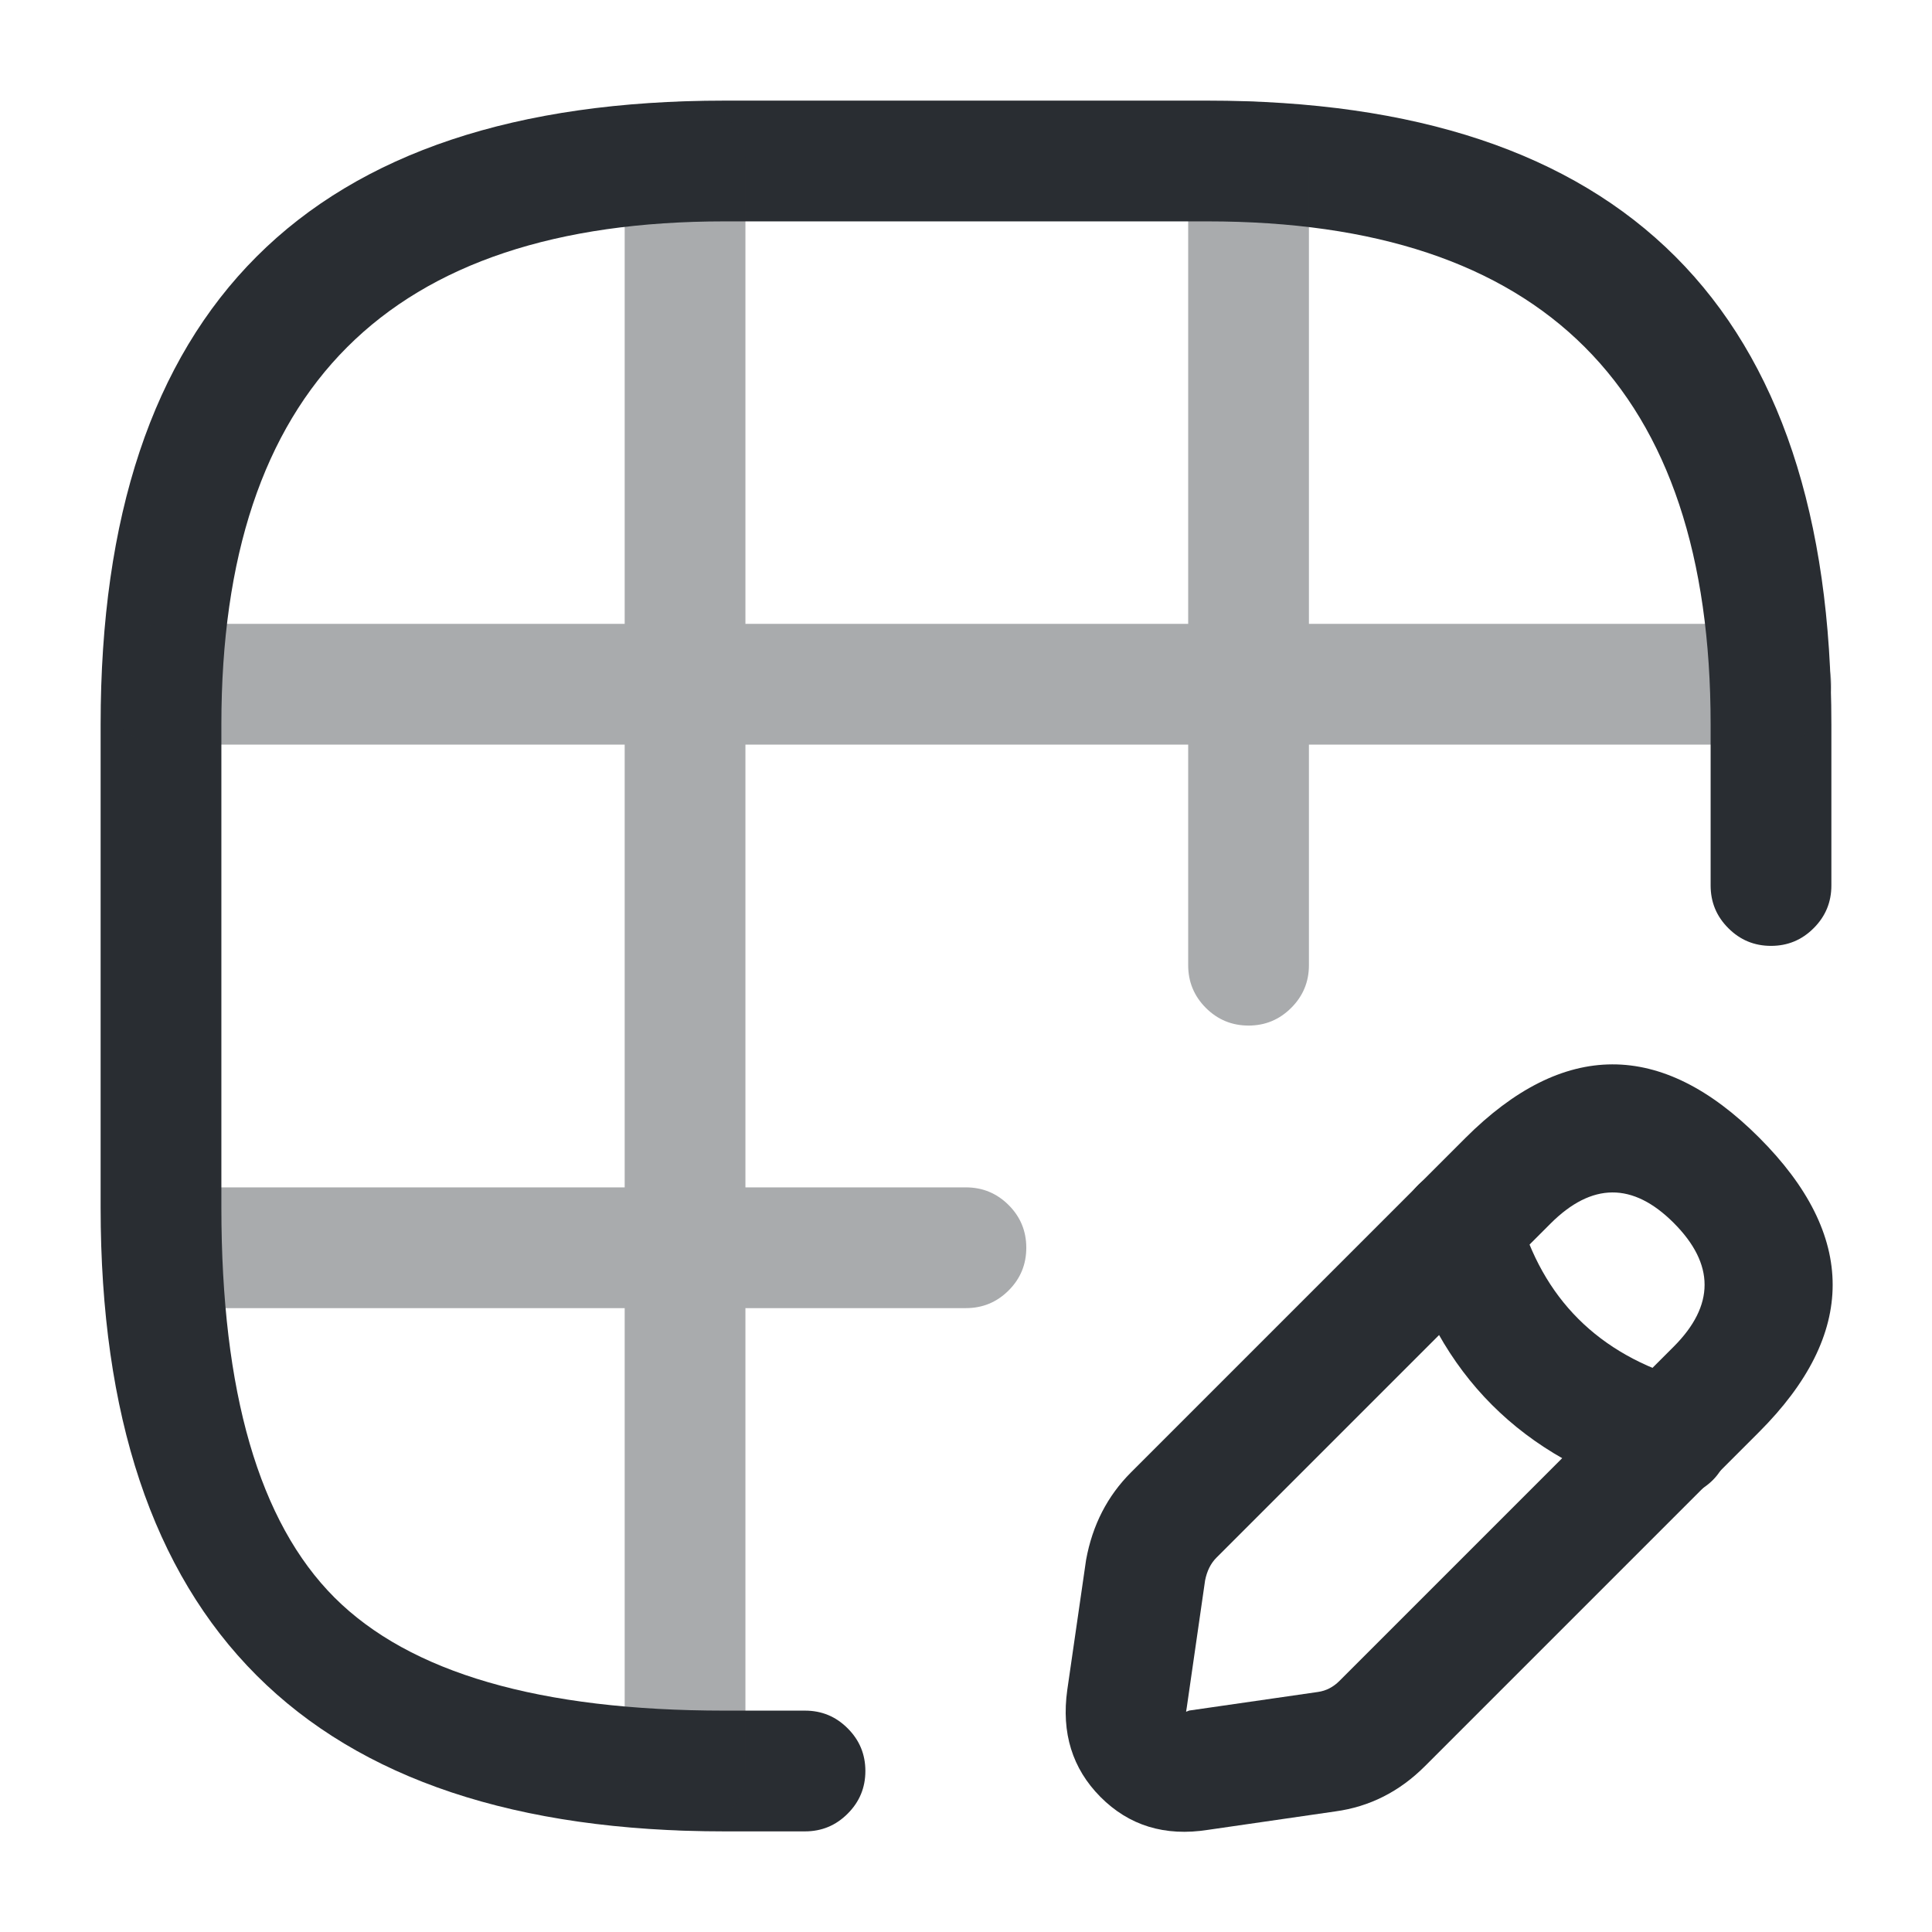 <svg xmlns="http://www.w3.org/2000/svg" width="24" height="24" viewBox="0 0 24 24">
  <defs/>
  <path fill="#292D32" d="M21.25,11 L21.25,9 Q21.25,2.75 15,2.75 L9,2.75 Q2.75,2.75 2.75,9 L2.75,15 Q2.75,18.439 4.155,19.845 Q5.561,21.25 9,21.25 L10,21.25 Q10.311,21.25 10.53,21.47 Q10.75,21.689 10.75,22 Q10.75,22.311 10.53,22.53 Q10.311,22.75 10,22.75 L9,22.75 Q1.25,22.75 1.25,15 L1.25,9 Q1.25,1.25 9,1.25 L15,1.25 Q22.75,1.25 22.75,9 L22.75,11 Q22.75,11.311 22.53,11.53 Q22.311,11.75 22,11.75 Q21.689,11.75 21.47,11.53 Q21.25,11.311 21.25,11 Z"/>
  <g opacity="0.4">
    <path fill="#292D32" d="M2.029,7.75 L21.999,7.75 Q22.31,7.75 22.53,7.97 Q22.749,8.189 22.749,8.5 Q22.749,8.811 22.53,9.03 Q22.31,9.25 21.999,9.25 L2.029,9.25 Q1.719,9.25 1.499,9.03 Q1.279,8.811 1.279,8.5 Q1.279,8.189 1.499,7.97 Q1.719,7.75 2.029,7.75 Z"/>
    <path fill="#292D32" d="M2.029,14.75 L11.999,14.75 Q12.31,14.75 12.53,14.97 Q12.749,15.189 12.749,15.5 Q12.749,15.811 12.53,16.03 Q12.31,16.25 11.999,16.25 L2.029,16.25 Q1.719,16.25 1.499,16.03 Q1.279,15.811 1.279,15.5 Q1.279,15.189 1.499,14.97 Q1.719,14.75 2.029,14.75 Z"/>
    <path fill="#292D32" d="M7.76,21.99 L7.76,2.01 Q7.76,1.699 7.979,1.479 Q8.199,1.26 8.51,1.26 Q8.82,1.26 9.04,1.479 Q9.26,1.699 9.26,2.01 L9.26,21.99 Q9.26,22.3 9.04,22.52 Q8.82,22.74 8.51,22.74 Q8.199,22.74 7.979,22.52 Q7.76,22.3 7.76,21.99 Z"/>
    <path fill="#292D32" d="M14.76,11.99 L14.76,2.01 Q14.76,1.699 14.979,1.479 Q15.199,1.26 15.51,1.26 Q15.82,1.26 16.04,1.479 Q16.26,1.699 16.26,2.01 L16.26,11.99 Q16.26,12.3 16.04,12.52 Q15.82,12.74 15.51,12.74 Q15.199,12.74 14.979,12.52 Q14.76,12.3 14.76,11.99 Z"/>
  </g>
  <path fill="#292D32" d="M18.2,14.14 Q20.03,12.309 21.851,14.13 Q23.681,15.96 21.851,17.79 L17.701,21.94 Q17.226,22.415 16.588,22.502 L15.007,22.731 Q14.202,22.858 13.669,22.321 Q13.146,21.793 13.258,20.993 L13.488,19.403 Q13.49,19.389 13.492,19.376 Q13.61,18.73 14.05,18.29 Z M19.261,15.2 L15.111,19.35 Q15.005,19.456 14.97,19.633 L14.743,21.207 L14.734,21.264 L14.773,21.249 L16.373,21.018 Q16.523,20.997 16.64,20.88 L20.79,16.73 Q21.56,15.96 20.79,15.19 Q20.03,14.431 19.261,15.2 Z"/>
  <path fill="#292D32" d="M18.863,15.059 Q19.311,16.671 20.947,17.139 Q21.245,17.224 21.396,17.495 Q21.547,17.767 21.462,18.066 Q21.376,18.364 21.105,18.515 Q20.833,18.666 20.535,18.581 Q18.091,17.883 17.418,15.461 Q17.335,15.161 17.488,14.891 Q17.641,14.62 17.94,14.537 Q18.239,14.454 18.51,14.607 Q18.78,14.76 18.863,15.059 Z"/>
</svg>

